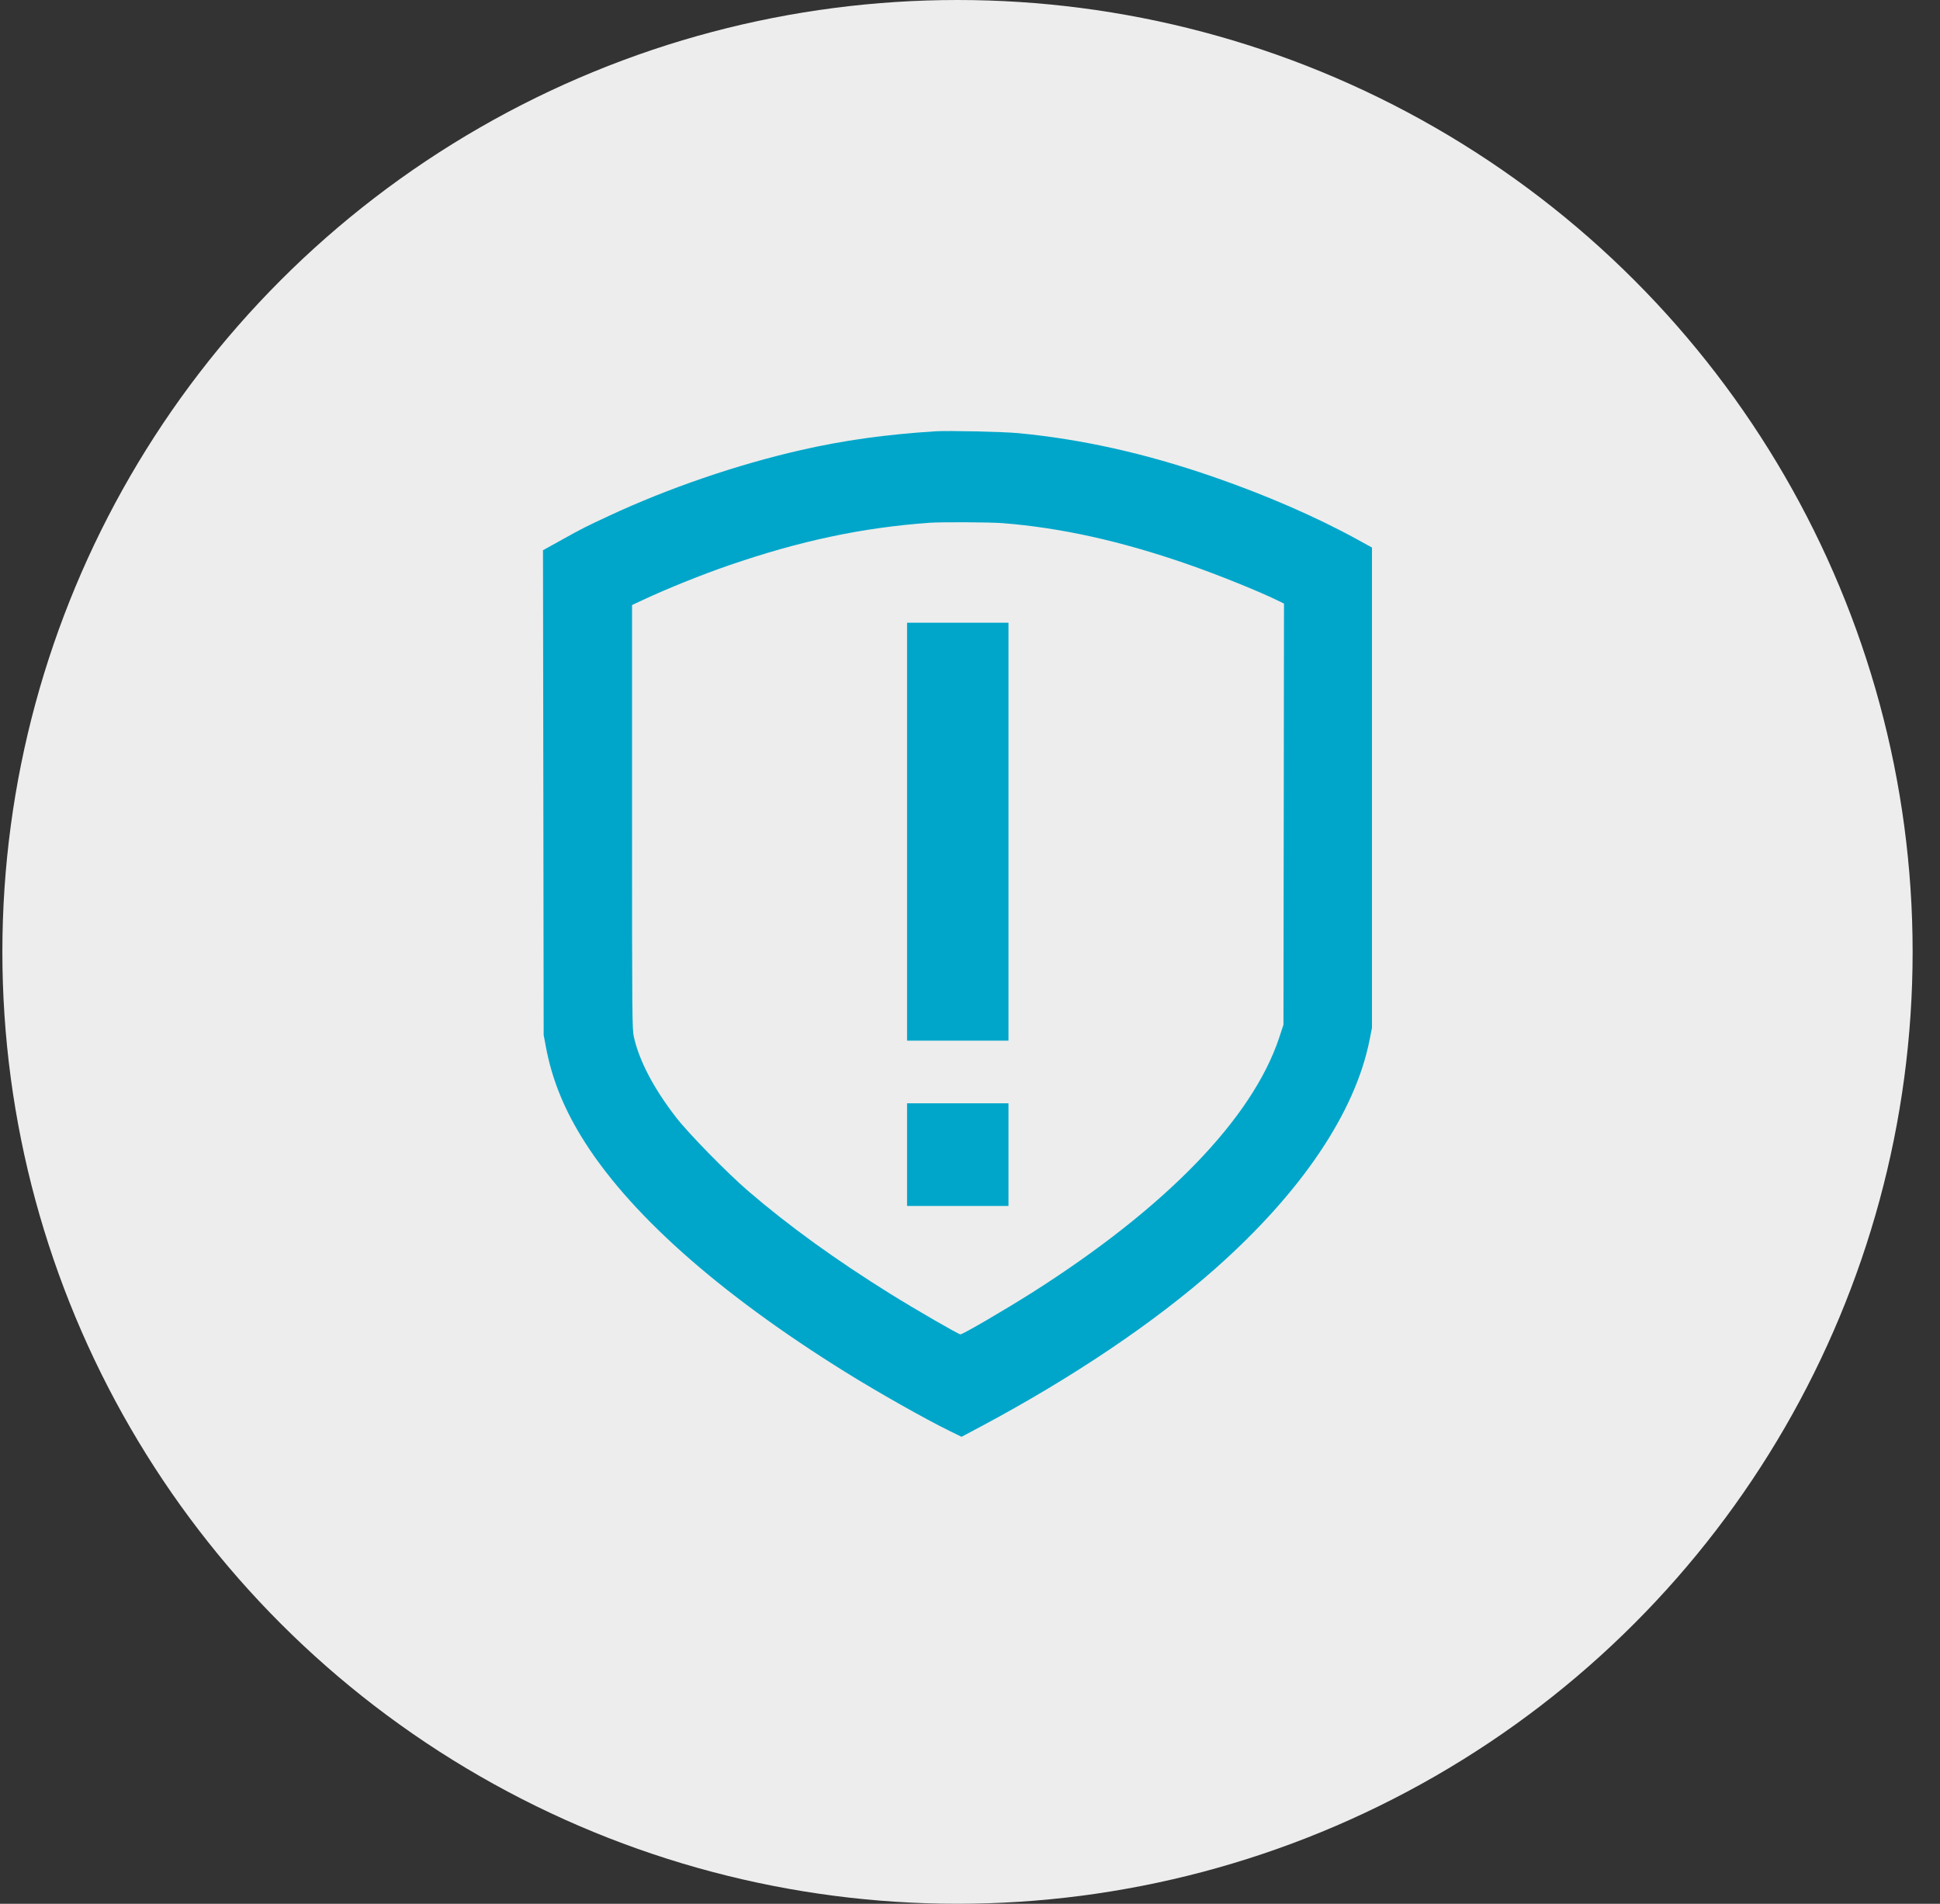 <svg width="54" height="53" viewBox="0 0 54 53" fill="none" xmlns="http://www.w3.org/2000/svg">
<rect x="0" y="0" width="54" height="53" fill="#333333" stroke="none"/>
<ellipse cx="26.652" cy="26.5" rx="26.586" ry="26.5" fill="#EDEDED"/>
<path fill-rule="evenodd" clip-rule="evenodd" d="M26.037 12.007C24.654 12.095 23.479 12.259 22.285 12.532C20.507 12.938 18.606 13.59 16.957 14.358C16.318 14.655 16.194 14.718 15.662 15.014L15.114 15.318L15.124 22.066L15.133 28.814L15.194 29.141C15.354 29.999 15.669 30.8 16.168 31.621C17.454 33.736 19.977 35.988 23.55 38.209C24.445 38.765 25.75 39.503 26.428 39.835L26.765 40L27.3 39.715C29.852 38.354 32.139 36.814 33.829 35.316C36.229 33.19 37.728 30.964 38.126 28.934L38.189 28.614V21.928V15.243L37.774 15.015C36.632 14.387 35.206 13.768 33.732 13.261C31.879 12.622 30.11 12.227 28.348 12.059C27.939 12.019 26.386 11.985 26.037 12.007ZM27.907 14.564C29.528 14.693 31.175 15.057 33.013 15.692C33.901 15.999 35.084 16.477 35.636 16.752L35.74 16.804L35.733 22.666L35.725 28.528L35.607 28.886C34.86 31.136 32.456 33.619 28.736 35.981C27.967 36.468 26.801 37.148 26.733 37.148C26.681 37.148 25.468 36.447 24.805 36.034C23.263 35.074 21.97 34.14 20.832 33.163C20.244 32.657 19.164 31.555 18.814 31.101C18.197 30.303 17.793 29.533 17.645 28.871C17.596 28.653 17.593 28.386 17.593 22.743V16.844L17.898 16.701C18.57 16.387 19.538 15.997 20.279 15.742C22.281 15.053 24.002 14.688 25.884 14.553C26.206 14.53 27.574 14.537 27.907 14.564ZM25.248 23.154V28.971H26.66H28.071V23.154V17.336H26.66H25.248V23.154ZM25.248 32.145V33.574H26.66H28.071V32.145V30.715H26.66H25.248V32.145Z" fill="#00A6CA"/>
</svg>
